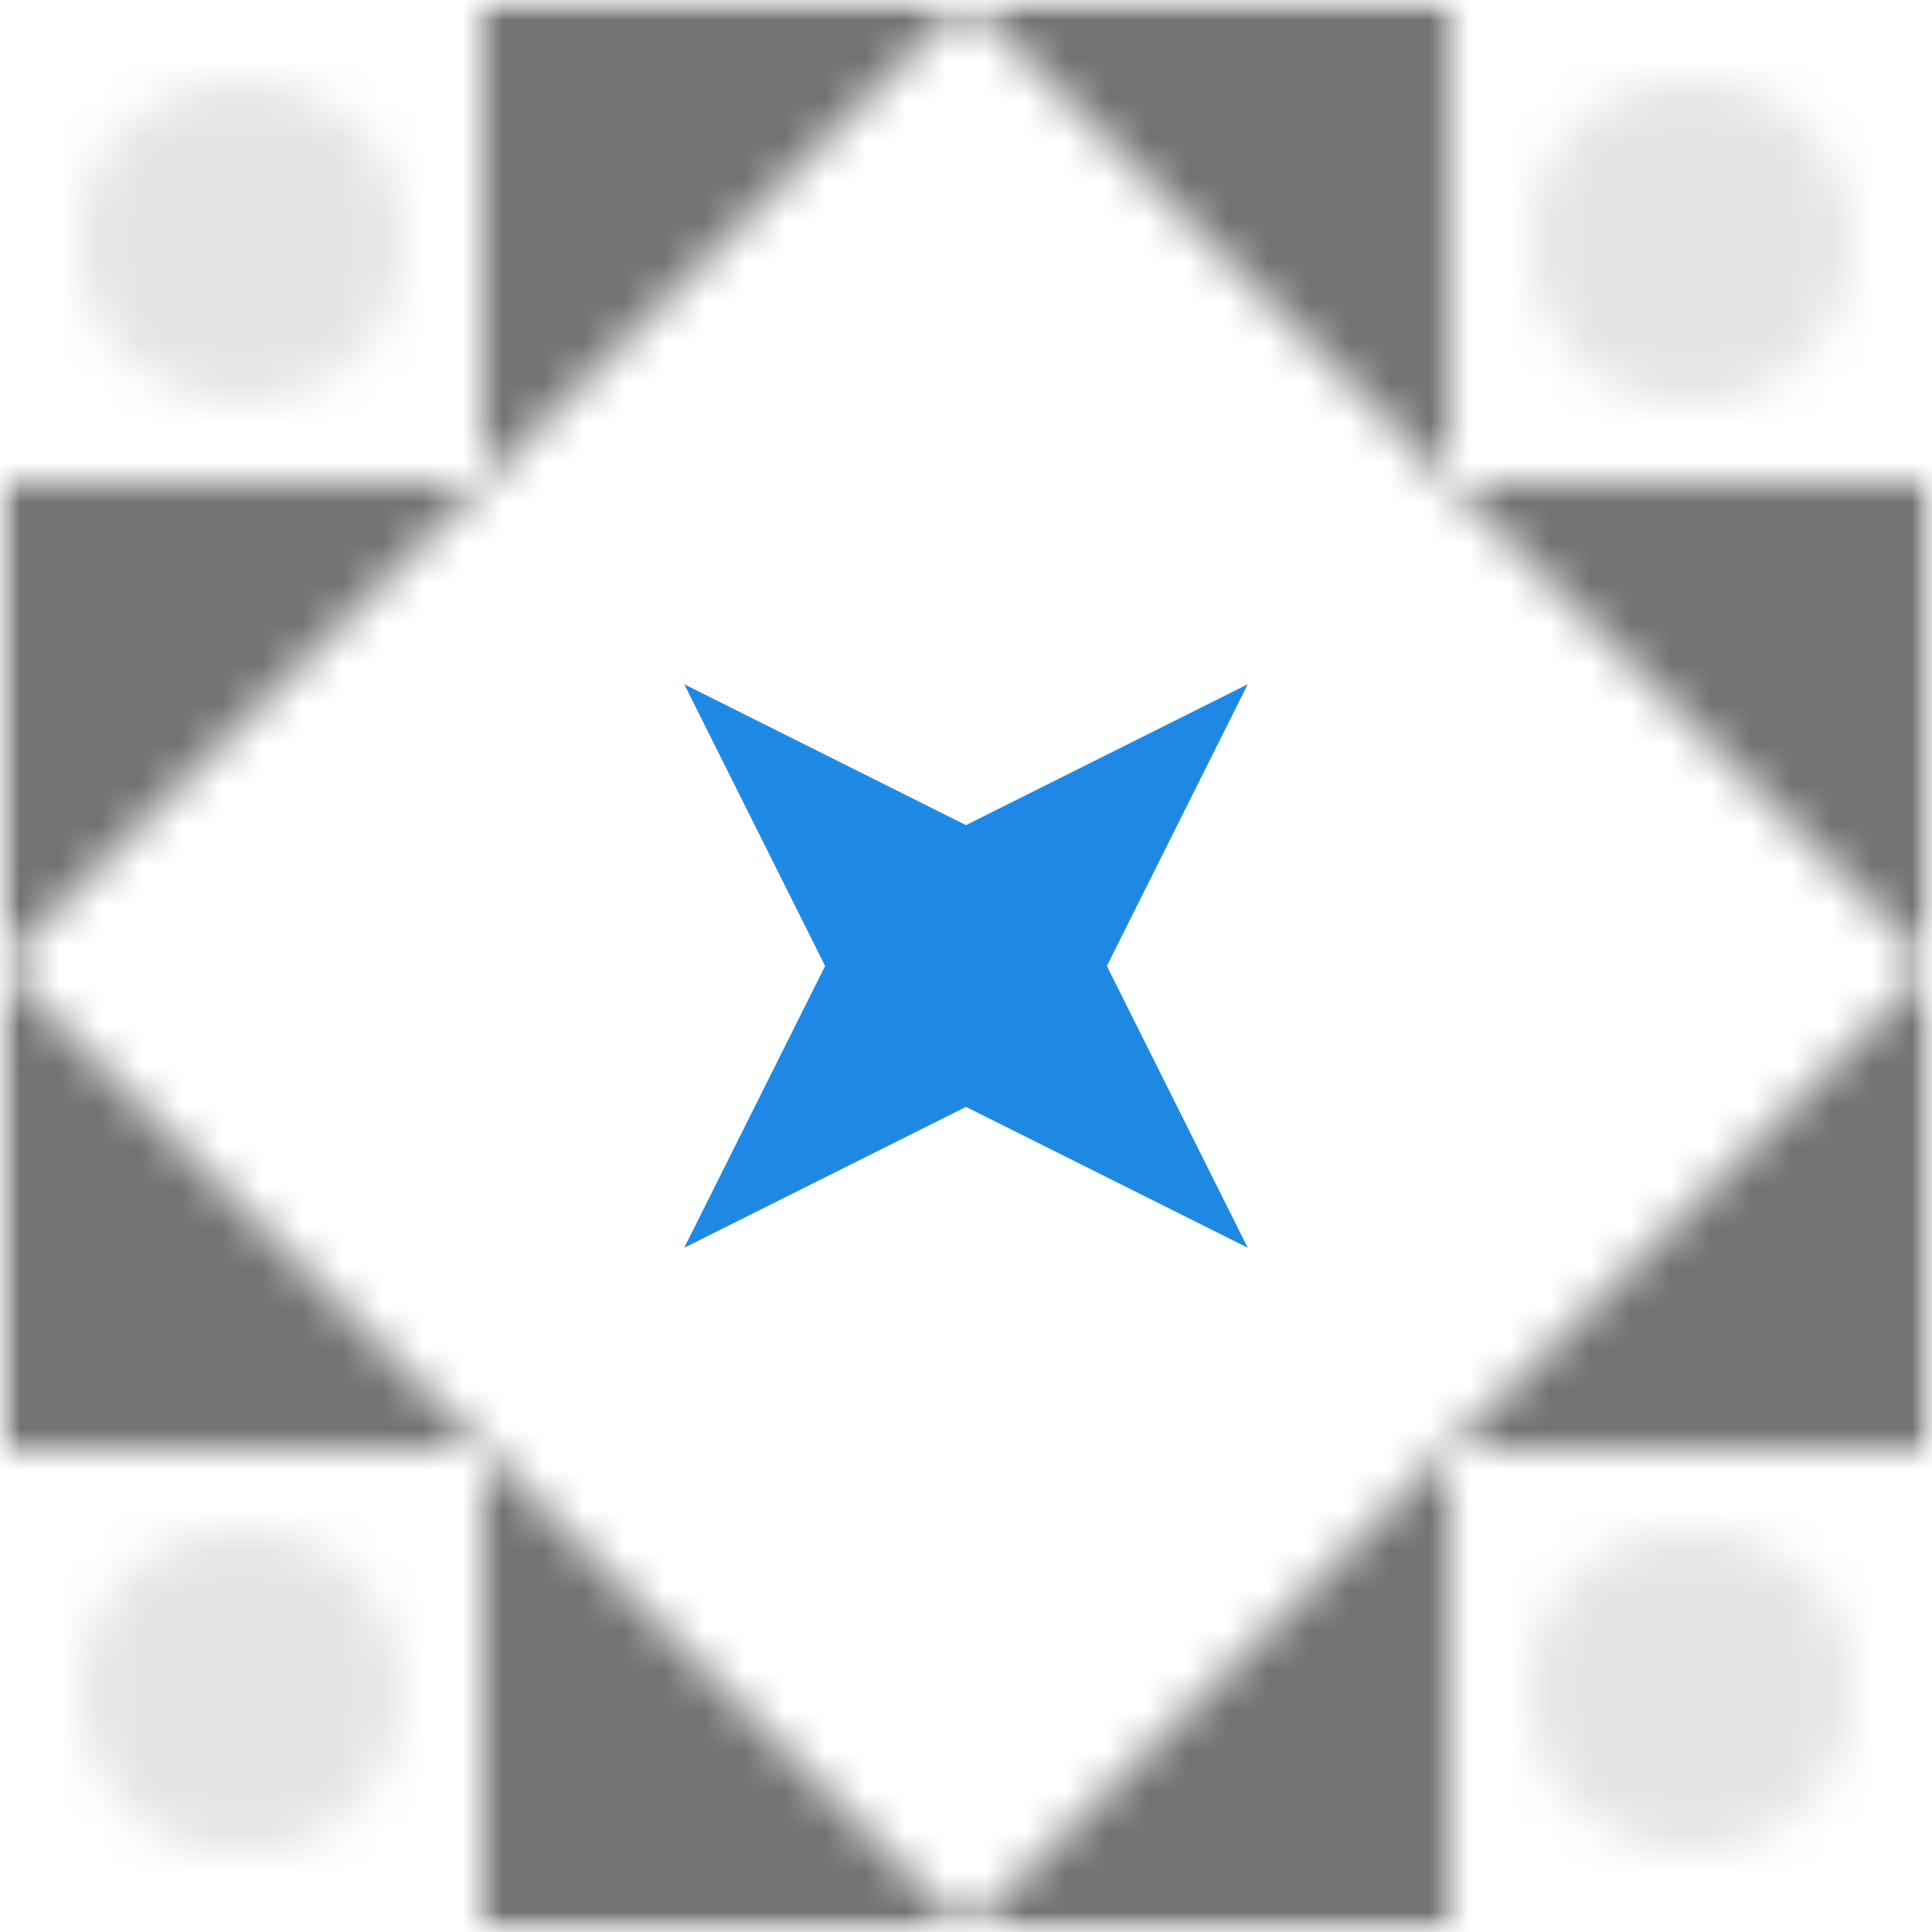 <svg xmlns:dc="http://purl.org/dc/elements/1.1/" xmlns:cc="http://creativecommons.org/ns#" xmlns:rdf="http://www.w3.org/1999/02/22-rdf-syntax-ns#" xmlns:svg="http://www.w3.org/2000/svg" xmlns="http://www.w3.org/2000/svg" viewBox="0 0 48 48" fill="none" shape-rendering="auto"><mask id="viewboxMask"><rect width="48" height="48" rx="0" ry="0" x="0" y="0" fill="#fff" /></mask><g mask="url(#viewboxMask)"><g transform="translate(12 12)"><path d="M12 8.5 5 5l3.5 7L5 19l7-3.5 7 3.5-3.5-7L19 5l-7 3.5Z" fill="rgba(30, 136, 229, 1)"/></g><mask id="cornersModifierLightGray-a" style="mask-type:alpha" maskUnits="userSpaceOnUse" x="0" y="0" width="48" height="48"><circle cx="6" cy="6" r="4" fill="rgba(30, 136, 229, 1)"/><g transform="rotate(90 24 24)"><circle cx="6" cy="6" r="4" fill="rgba(30, 136, 229, 1)"/></g><g transform="rotate(-90 24 24)"><circle cx="6" cy="6" r="4" fill="rgba(30, 136, 229, 1)"/></g><g transform="rotate(180 24 24)"><circle cx="6" cy="6" r="4" fill="rgba(30, 136, 229, 1)"/></g></mask><g mask="url(#cornersModifierLightGray-a)"><path fill="#E5E5E5" d="M0 0h48v48H0z"/></g><mask id="sidesModifierGray-a" style="mask-type:alpha" maskUnits="userSpaceOnUse" x="0" y="0" width="48" height="48"><g transform="translate(12)"><path d="M0 0h12L0 12V0Z" fill="rgba(30, 136, 229, 1)"/></g><g transform="rotate(90 18 18)"><path d="M0 0h12L0 12V0Z" fill="rgba(30, 136, 229, 1)"/></g><g transform="rotate(90 18 30)"><path d="M0 0h12L0 12V0Z" fill="rgba(30, 136, 229, 1)"/></g><g transform="rotate(-180 24 18)"><path d="M0 0h12L0 12V0Z" fill="rgba(30, 136, 229, 1)"/></g><g transform="rotate(-180 18 24)"><path d="M0 0h12L0 12V0Z" fill="rgba(30, 136, 229, 1)"/></g><g transform="rotate(-90 30 18)"><path d="M0 0h12L0 12V0Z" fill="rgba(30, 136, 229, 1)"/></g><g transform="rotate(-90 18 18)"><path d="M0 0h12L0 12V0Z" fill="rgba(30, 136, 229, 1)"/></g><g transform="translate(0 12)"><path d="M0 0h12L0 12V0Z" fill="rgba(30, 136, 229, 1)"/></g></mask><g mask="url(#sidesModifierGray-a)"><path fill="#737373" d="M0 0h48v48H0z"/></g></g></svg>
